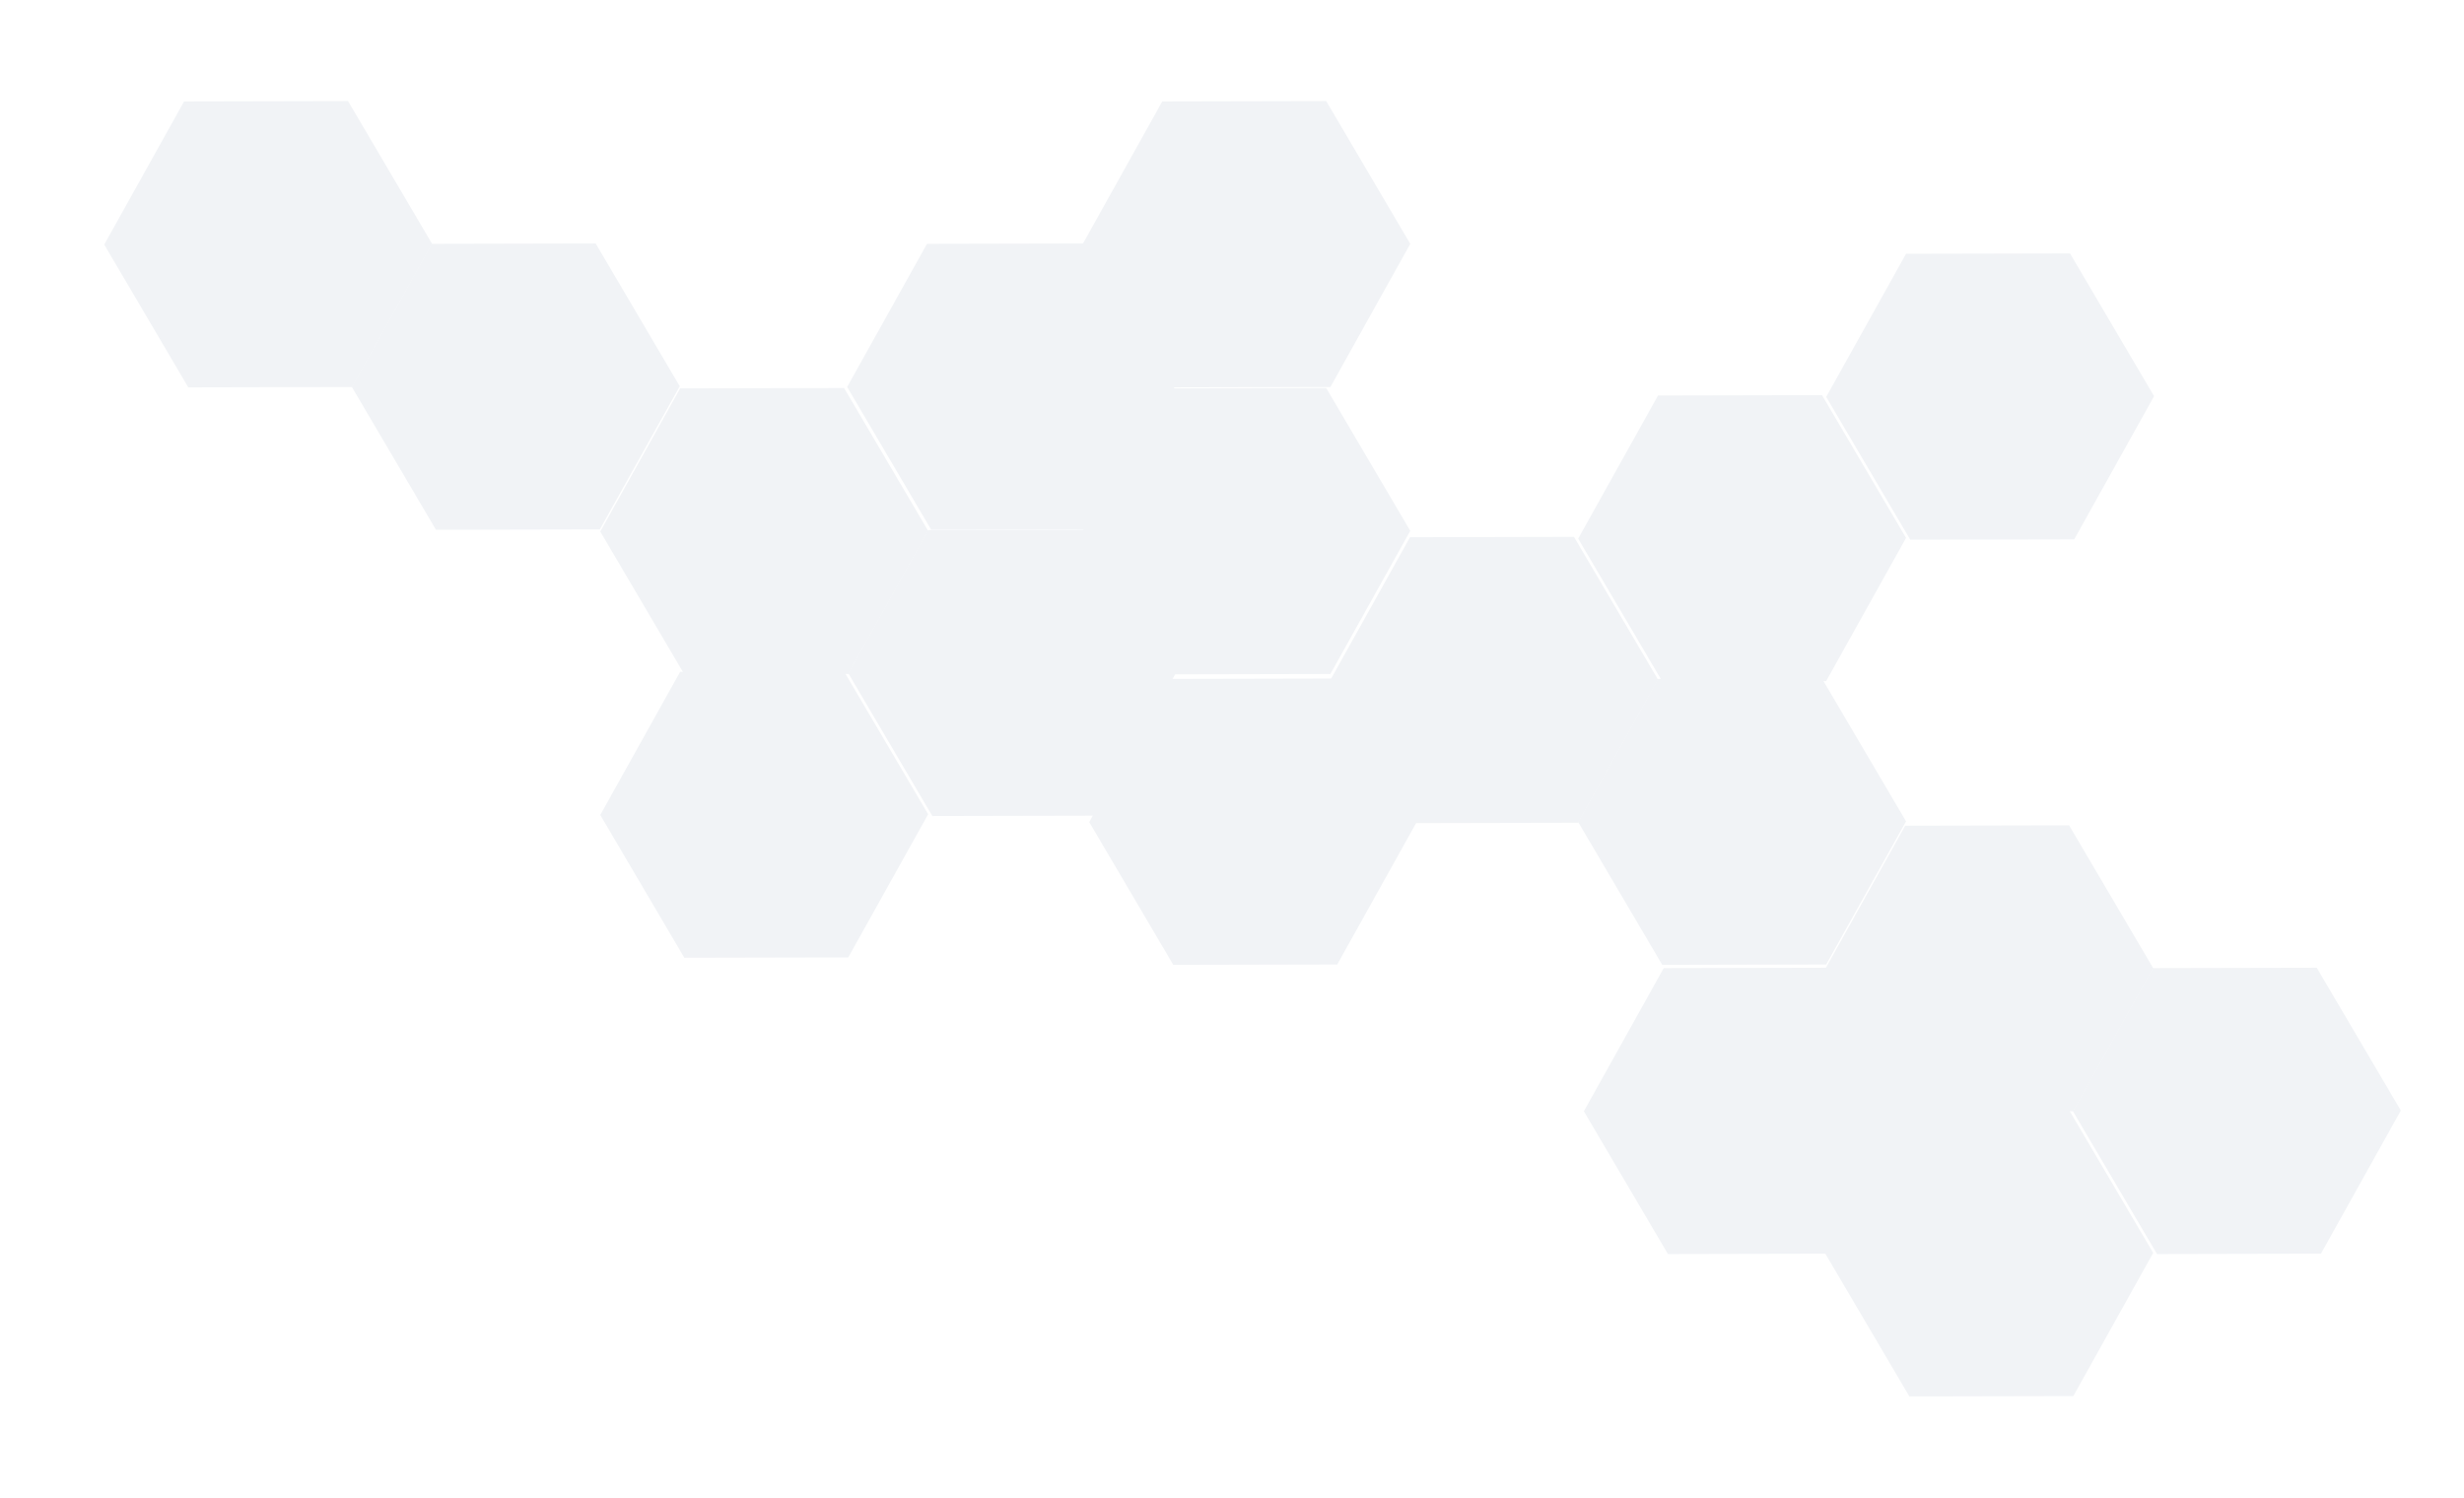 <svg width="398" height="242" viewBox="0 0 398 242" fill="none" xmlns="http://www.w3.org/2000/svg">
<g filter="url(#filter0_ii_46_986)">
<path d="M188.839 109.67L202.079 109.642L215.319 109.612L222.108 121.145L228.898 132.678L222.447 144.24L215.997 155.803L202.757 155.831L189.517 155.861L182.729 144.328L175.939 132.795L182.39 121.233L188.839 109.67Z" fill="#F1F3F6"/>
</g>
<g filter="url(#filter1_ii_46_986)">
<path d="M267.819 109.67L281.059 109.642L294.298 109.612L301.087 121.145L307.877 132.678L301.426 144.24L294.976 155.803L281.737 155.831L268.497 155.861L261.708 144.328L254.918 132.795L261.369 121.233L267.819 109.67Z" fill="#F1F3F6"/>
</g>
<g filter="url(#filter2_dd_46_986)">
<path d="M227.757 86.777L240.997 86.749L254.236 86.719L261.025 98.253L267.815 109.786L261.364 121.348L254.914 132.91L241.675 132.939L228.435 132.968L221.646 121.435L214.856 109.902L221.307 98.34L227.757 86.777Z" fill="#F1F3F6"/>
</g>
<g filter="url(#filter3_dd_46_986)">
<path d="M149.736 39.385L162.976 39.356L176.216 39.327L183.005 50.86L189.795 62.393L183.344 73.955L176.894 85.518L163.654 85.546L150.414 85.576L143.626 74.042L136.836 62.51L143.287 50.947L149.736 39.385Z" fill="#F1F3F6"/>
</g>
<g filter="url(#filter4_ii_46_986)">
<path d="M149.922 85.633L163.162 85.605L176.402 85.575L183.191 97.108L189.981 108.641L183.53 120.203L177.08 131.766L163.84 131.794L150.6 131.824L143.811 120.29L137.021 108.758L143.472 97.196L149.922 85.633Z" fill="#F1F3F6"/>
</g>
<g filter="url(#filter5_ii_46_986)">
<path d="M307.88 40.992L321.12 40.964L334.36 40.934L341.149 52.468L347.939 64L341.488 75.562L335.038 87.125L321.798 87.153L308.558 87.183L301.77 75.65L294.98 64.117L301.431 52.555L307.88 40.992Z" fill="#F1F3F6"/>
</g>
<g filter="url(#filter6_ii_46_986)">
<path d="M268.736 156.385L281.976 156.356L295.216 156.327L302.005 167.86L308.795 179.393L302.344 190.955L295.894 202.518L282.654 202.546L269.414 202.576L262.626 191.042L255.836 179.51L262.287 167.948L268.736 156.385Z" fill="#F1F3F6"/>
</g>
<g filter="url(#filter7_dd_46_986)">
<path d="M109.86 108.525L123.1 108.497L136.34 108.467L143.129 120.001L149.919 131.534L143.468 143.096L137.018 154.658L123.778 154.687L110.538 154.716L103.749 143.183L96.959 131.65L103.41 120.088L109.86 108.525Z" fill="#F1F3F6"/>
</g>
<g filter="url(#filter8_dd_46_986)">
<path d="M347.736 156.385L360.976 156.356L374.216 156.327L381.005 167.86L387.795 179.393L381.344 190.955L374.894 202.518L361.654 202.546L348.414 202.576L341.626 191.042L334.836 179.51L341.287 167.948L347.736 156.385Z" fill="#F1F3F6"/>
</g>
<g filter="url(#filter9_dd_46_986)">
<path d="M109.86 62.74L123.1 62.712L136.34 62.682L143.129 74.216L149.919 85.748L143.468 97.31L137.018 108.873L123.778 108.902L110.538 108.931L103.749 97.398L96.959 85.865L103.41 74.303L109.86 62.74Z" fill="#F1F3F6"/>
</g>
<g filter="url(#filter10_dd_46_986)">
<path d="M69.736 39.385L82.976 39.356L96.216 39.327L103.005 50.86L109.795 62.393L103.344 73.955L96.894 85.518L83.654 85.546L70.415 85.576L63.626 74.042L56.836 62.51L63.287 50.947L69.736 39.385Z" fill="#F1F3F6"/>
</g>
<g filter="url(#filter11_dd_46_986)">
<path d="M187.736 16.385L200.976 16.356L214.216 16.327L221.005 27.86L227.795 39.393L221.344 50.955L214.894 62.518L201.654 62.546L188.414 62.576L181.626 51.042L174.836 39.51L181.287 27.948L187.736 16.385Z" fill="#F1F3F6"/>
</g>
<g filter="url(#filter12_dd_46_986)">
<path d="M29.736 16.385L42.976 16.356L56.216 16.327L63.005 27.86L69.795 39.393L63.344 50.955L56.894 62.518L43.654 62.546L30.415 62.576L23.626 51.042L16.836 39.51L23.287 27.948L29.736 16.385Z" fill="#F1F3F6"/>
</g>
<g filter="url(#filter13_dd_46_986)">
<path d="M267.819 63.885L281.059 63.856L294.298 63.827L301.087 75.36L307.877 86.893L301.426 98.455L294.976 110.018L281.737 110.046L268.497 110.076L261.708 98.542L254.918 87.01L261.369 75.448L267.819 63.885Z" fill="#F1F3F6"/>
</g>
<g filter="url(#filter14_dd_46_986)">
<path d="M187.736 62.74L200.976 62.712L214.216 62.682L221.005 74.216L227.795 85.748L221.344 97.31L214.894 108.873L201.654 108.902L188.414 108.931L181.626 97.398L174.836 85.865L181.287 74.303L187.736 62.74Z" fill="#F1F3F6"/>
</g>
<g filter="url(#filter15_dd_46_986)">
<path d="M307.736 133.385L320.976 133.356L334.216 133.327L341.005 144.86L347.795 156.393L341.344 167.955L334.894 179.518L321.654 179.546L308.414 179.576L301.626 168.042L294.836 156.51L301.287 144.948L307.736 133.385Z" fill="#F1F3F6"/>
</g>
<g filter="url(#filter16_dd_46_986)">
<path d="M307.736 179.385L320.976 179.356L334.216 179.327L341.005 190.86L347.795 202.393L341.344 213.955L334.894 225.518L321.654 225.546L308.414 225.576L301.626 214.042L294.836 202.51L301.287 190.948L307.736 179.385Z" fill="#F1F3F6"/>
</g>
<defs>
<filter id="filter0_ii_46_986" x="172.938" y="106.611" width="58.96" height="52.25" filterUnits="userSpaceOnUse" color-interpolation-filters="sRGB">
<feFlood flood-opacity="0" result="BackgroundImageFix"/>
<feBlend mode="normal" in="SourceGraphic" in2="BackgroundImageFix" result="shape"/>
<feColorMatrix in="SourceAlpha" type="matrix" values="0 0 0 0 0 0 0 0 0 0 0 0 0 0 0 0 0 0 127 0" result="hardAlpha"/>
<feOffset dx="3" dy="3"/>
<feGaussianBlur stdDeviation="3.5"/>
<feComposite in2="hardAlpha" operator="arithmetic" k2="-1" k3="1"/>
<feColorMatrix type="matrix" values="0 0 0 0 0.216 0 0 0 0 0.329 0 0 0 0 0.667 0 0 0 0.12 0"/>
<feBlend mode="normal" in2="shape" result="effect1_innerShadow_46_986"/>
<feColorMatrix in="SourceAlpha" type="matrix" values="0 0 0 0 0 0 0 0 0 0 0 0 0 0 0 0 0 0 127 0" result="hardAlpha"/>
<feOffset dx="-3" dy="-3"/>
<feGaussianBlur stdDeviation="3.5"/>
<feComposite in2="hardAlpha" operator="arithmetic" k2="-1" k3="1"/>
<feColorMatrix type="matrix" values="0 0 0 0 1 0 0 0 0 1 0 0 0 0 1 0 0 0 1 0"/>
<feBlend mode="normal" in2="effect1_innerShadow_46_986" result="effect2_innerShadow_46_986"/>
</filter>
<filter id="filter1_ii_46_986" x="249.918" y="104.611" width="62.96" height="56.25" filterUnits="userSpaceOnUse" color-interpolation-filters="sRGB">
<feFlood flood-opacity="0" result="BackgroundImageFix"/>
<feBlend mode="normal" in="SourceGraphic" in2="BackgroundImageFix" result="shape"/>
<feColorMatrix in="SourceAlpha" type="matrix" values="0 0 0 0 0 0 0 0 0 0 0 0 0 0 0 0 0 0 127 0" result="hardAlpha"/>
<feOffset dx="5" dy="5"/>
<feGaussianBlur stdDeviation="4"/>
<feComposite in2="hardAlpha" operator="arithmetic" k2="-1" k3="1"/>
<feColorMatrix type="matrix" values="0 0 0 0 0.216 0 0 0 0 0.329 0 0 0 0 0.667 0 0 0 0.1 0"/>
<feBlend mode="normal" in2="shape" result="effect1_innerShadow_46_986"/>
<feColorMatrix in="SourceAlpha" type="matrix" values="0 0 0 0 0 0 0 0 0 0 0 0 0 0 0 0 0 0 127 0" result="hardAlpha"/>
<feOffset dx="-5" dy="-5"/>
<feGaussianBlur stdDeviation="4.5"/>
<feComposite in2="hardAlpha" operator="arithmetic" k2="-1" k3="1"/>
<feColorMatrix type="matrix" values="0 0 0 0 1 0 0 0 0 1 0 0 0 0 1 0 0 0 1 0"/>
<feBlend mode="normal" in2="effect1_innerShadow_46_986" result="effect2_innerShadow_46_986"/>
</filter>
<filter id="filter2_dd_46_986" x="208.856" y="80.719" width="64.96" height="58.25" filterUnits="userSpaceOnUse" color-interpolation-filters="sRGB">
<feFlood flood-opacity="0" result="BackgroundImageFix"/>
<feColorMatrix in="SourceAlpha" type="matrix" values="0 0 0 0 0 0 0 0 0 0 0 0 0 0 0 0 0 0 127 0" result="hardAlpha"/>
<feOffset dx="2" dy="2"/>
<feGaussianBlur stdDeviation="2"/>
<feColorMatrix type="matrix" values="0 0 0 0 0.216 0 0 0 0 0.329 0 0 0 0 0.667 0 0 0 0.1 0"/>
<feBlend mode="normal" in2="BackgroundImageFix" result="effect1_dropShadow_46_986"/>
<feColorMatrix in="SourceAlpha" type="matrix" values="0 0 0 0 0 0 0 0 0 0 0 0 0 0 0 0 0 0 127 0" result="hardAlpha"/>
<feOffset dx="-2" dy="-2"/>
<feGaussianBlur stdDeviation="2"/>
<feColorMatrix type="matrix" values="0 0 0 0 1 0 0 0 0 1 0 0 0 0 1 0 0 0 1 0"/>
<feBlend mode="normal" in2="effect1_dropShadow_46_986" result="effect2_dropShadow_46_986"/>
<feBlend mode="normal" in="SourceGraphic" in2="effect2_dropShadow_46_986" result="shape"/>
</filter>
<filter id="filter3_dd_46_986" x="130.835" y="33.326" width="64.96" height="58.25" filterUnits="userSpaceOnUse" color-interpolation-filters="sRGB">
<feFlood flood-opacity="0" result="BackgroundImageFix"/>
<feColorMatrix in="SourceAlpha" type="matrix" values="0 0 0 0 0 0 0 0 0 0 0 0 0 0 0 0 0 0 127 0" result="hardAlpha"/>
<feOffset dx="2" dy="2"/>
<feGaussianBlur stdDeviation="2"/>
<feColorMatrix type="matrix" values="0 0 0 0 0.216 0 0 0 0 0.329 0 0 0 0 0.667 0 0 0 0.1 0"/>
<feBlend mode="normal" in2="BackgroundImageFix" result="effect1_dropShadow_46_986"/>
<feColorMatrix in="SourceAlpha" type="matrix" values="0 0 0 0 0 0 0 0 0 0 0 0 0 0 0 0 0 0 127 0" result="hardAlpha"/>
<feOffset dx="-2" dy="-2"/>
<feGaussianBlur stdDeviation="2"/>
<feColorMatrix type="matrix" values="0 0 0 0 1 0 0 0 0 1 0 0 0 0 1 0 0 0 1 0"/>
<feBlend mode="normal" in2="effect1_dropShadow_46_986" result="effect2_dropShadow_46_986"/>
<feBlend mode="normal" in="SourceGraphic" in2="effect2_dropShadow_46_986" result="shape"/>
</filter>
<filter id="filter4_ii_46_986" x="135.021" y="83.574" width="56.96" height="50.25" filterUnits="userSpaceOnUse" color-interpolation-filters="sRGB">
<feFlood flood-opacity="0" result="BackgroundImageFix"/>
<feBlend mode="normal" in="SourceGraphic" in2="BackgroundImageFix" result="shape"/>
<feColorMatrix in="SourceAlpha" type="matrix" values="0 0 0 0 0 0 0 0 0 0 0 0 0 0 0 0 0 0 127 0" result="hardAlpha"/>
<feOffset dx="2" dy="2"/>
<feGaussianBlur stdDeviation="2"/>
<feComposite in2="hardAlpha" operator="arithmetic" k2="-1" k3="1"/>
<feColorMatrix type="matrix" values="0 0 0 0 0.216 0 0 0 0 0.329 0 0 0 0 0.667 0 0 0 0.1 0"/>
<feBlend mode="normal" in2="shape" result="effect1_innerShadow_46_986"/>
<feColorMatrix in="SourceAlpha" type="matrix" values="0 0 0 0 0 0 0 0 0 0 0 0 0 0 0 0 0 0 127 0" result="hardAlpha"/>
<feOffset dx="-2" dy="-2"/>
<feGaussianBlur stdDeviation="2"/>
<feComposite in2="hardAlpha" operator="arithmetic" k2="-1" k3="1"/>
<feColorMatrix type="matrix" values="0 0 0 0 1 0 0 0 0 1 0 0 0 0 1 0 0 0 1 0"/>
<feBlend mode="normal" in2="effect1_innerShadow_46_986" result="effect2_innerShadow_46_986"/>
</filter>
<filter id="filter5_ii_46_986" x="292.979" y="38.934" width="56.96" height="50.25" filterUnits="userSpaceOnUse" color-interpolation-filters="sRGB">
<feFlood flood-opacity="0" result="BackgroundImageFix"/>
<feBlend mode="normal" in="SourceGraphic" in2="BackgroundImageFix" result="shape"/>
<feColorMatrix in="SourceAlpha" type="matrix" values="0 0 0 0 0 0 0 0 0 0 0 0 0 0 0 0 0 0 127 0" result="hardAlpha"/>
<feOffset dx="2" dy="2"/>
<feGaussianBlur stdDeviation="2"/>
<feComposite in2="hardAlpha" operator="arithmetic" k2="-1" k3="1"/>
<feColorMatrix type="matrix" values="0 0 0 0 0.216 0 0 0 0 0.329 0 0 0 0 0.667 0 0 0 0.1 0"/>
<feBlend mode="normal" in2="shape" result="effect1_innerShadow_46_986"/>
<feColorMatrix in="SourceAlpha" type="matrix" values="0 0 0 0 0 0 0 0 0 0 0 0 0 0 0 0 0 0 127 0" result="hardAlpha"/>
<feOffset dx="-2" dy="-2"/>
<feGaussianBlur stdDeviation="2"/>
<feComposite in2="hardAlpha" operator="arithmetic" k2="-1" k3="1"/>
<feColorMatrix type="matrix" values="0 0 0 0 1 0 0 0 0 1 0 0 0 0 1 0 0 0 1 0"/>
<feBlend mode="normal" in2="effect1_innerShadow_46_986" result="effect2_innerShadow_46_986"/>
</filter>
<filter id="filter6_ii_46_986" x="253.835" y="154.326" width="56.96" height="50.25" filterUnits="userSpaceOnUse" color-interpolation-filters="sRGB">
<feFlood flood-opacity="0" result="BackgroundImageFix"/>
<feBlend mode="normal" in="SourceGraphic" in2="BackgroundImageFix" result="shape"/>
<feColorMatrix in="SourceAlpha" type="matrix" values="0 0 0 0 0 0 0 0 0 0 0 0 0 0 0 0 0 0 127 0" result="hardAlpha"/>
<feOffset dx="2" dy="2"/>
<feGaussianBlur stdDeviation="2"/>
<feComposite in2="hardAlpha" operator="arithmetic" k2="-1" k3="1"/>
<feColorMatrix type="matrix" values="0 0 0 0 0.216 0 0 0 0 0.329 0 0 0 0 0.667 0 0 0 0.1 0"/>
<feBlend mode="normal" in2="shape" result="effect1_innerShadow_46_986"/>
<feColorMatrix in="SourceAlpha" type="matrix" values="0 0 0 0 0 0 0 0 0 0 0 0 0 0 0 0 0 0 127 0" result="hardAlpha"/>
<feOffset dx="-2" dy="-2"/>
<feGaussianBlur stdDeviation="2"/>
<feComposite in2="hardAlpha" operator="arithmetic" k2="-1" k3="1"/>
<feColorMatrix type="matrix" values="0 0 0 0 1 0 0 0 0 1 0 0 0 0 1 0 0 0 1 0"/>
<feBlend mode="normal" in2="effect1_innerShadow_46_986" result="effect2_innerShadow_46_986"/>
</filter>
<filter id="filter7_dd_46_986" x="90.959" y="102.467" width="64.96" height="58.25" filterUnits="userSpaceOnUse" color-interpolation-filters="sRGB">
<feFlood flood-opacity="0" result="BackgroundImageFix"/>
<feColorMatrix in="SourceAlpha" type="matrix" values="0 0 0 0 0 0 0 0 0 0 0 0 0 0 0 0 0 0 127 0" result="hardAlpha"/>
<feOffset dx="2" dy="2"/>
<feGaussianBlur stdDeviation="2"/>
<feColorMatrix type="matrix" values="0 0 0 0 0.216 0 0 0 0 0.329 0 0 0 0 0.667 0 0 0 0.1 0"/>
<feBlend mode="normal" in2="BackgroundImageFix" result="effect1_dropShadow_46_986"/>
<feColorMatrix in="SourceAlpha" type="matrix" values="0 0 0 0 0 0 0 0 0 0 0 0 0 0 0 0 0 0 127 0" result="hardAlpha"/>
<feOffset dx="-2" dy="-2"/>
<feGaussianBlur stdDeviation="2"/>
<feColorMatrix type="matrix" values="0 0 0 0 1 0 0 0 0 1 0 0 0 0 1 0 0 0 1 0"/>
<feBlend mode="normal" in2="effect1_dropShadow_46_986" result="effect2_dropShadow_46_986"/>
<feBlend mode="normal" in="SourceGraphic" in2="effect2_dropShadow_46_986" result="shape"/>
</filter>
<filter id="filter8_dd_46_986" x="328.835" y="150.326" width="64.96" height="58.25" filterUnits="userSpaceOnUse" color-interpolation-filters="sRGB">
<feFlood flood-opacity="0" result="BackgroundImageFix"/>
<feColorMatrix in="SourceAlpha" type="matrix" values="0 0 0 0 0 0 0 0 0 0 0 0 0 0 0 0 0 0 127 0" result="hardAlpha"/>
<feOffset dx="2" dy="2"/>
<feGaussianBlur stdDeviation="2"/>
<feColorMatrix type="matrix" values="0 0 0 0 0.216 0 0 0 0 0.329 0 0 0 0 0.667 0 0 0 0.1 0"/>
<feBlend mode="normal" in2="BackgroundImageFix" result="effect1_dropShadow_46_986"/>
<feColorMatrix in="SourceAlpha" type="matrix" values="0 0 0 0 0 0 0 0 0 0 0 0 0 0 0 0 0 0 127 0" result="hardAlpha"/>
<feOffset dx="-2" dy="-2"/>
<feGaussianBlur stdDeviation="2"/>
<feColorMatrix type="matrix" values="0 0 0 0 1 0 0 0 0 1 0 0 0 0 1 0 0 0 1 0"/>
<feBlend mode="normal" in2="effect1_dropShadow_46_986" result="effect2_dropShadow_46_986"/>
<feBlend mode="normal" in="SourceGraphic" in2="effect2_dropShadow_46_986" result="shape"/>
</filter>
<filter id="filter9_dd_46_986" x="80.959" y="46.682" width="84.96" height="78.25" filterUnits="userSpaceOnUse" color-interpolation-filters="sRGB">
<feFlood flood-opacity="0" result="BackgroundImageFix"/>
<feColorMatrix in="SourceAlpha" type="matrix" values="0 0 0 0 0 0 0 0 0 0 0 0 0 0 0 0 0 0 127 0" result="hardAlpha"/>
<feOffset dx="6" dy="6"/>
<feGaussianBlur stdDeviation="5"/>
<feColorMatrix type="matrix" values="0 0 0 0 0.216 0 0 0 0 0.329 0 0 0 0 0.667 0 0 0 0.15 0"/>
<feBlend mode="normal" in2="BackgroundImageFix" result="effect1_dropShadow_46_986"/>
<feColorMatrix in="SourceAlpha" type="matrix" values="0 0 0 0 0 0 0 0 0 0 0 0 0 0 0 0 0 0 127 0" result="hardAlpha"/>
<feOffset dx="-6" dy="-6"/>
<feGaussianBlur stdDeviation="5"/>
<feColorMatrix type="matrix" values="0 0 0 0 1 0 0 0 0 1 0 0 0 0 1 0 0 0 1 0"/>
<feBlend mode="normal" in2="effect1_dropShadow_46_986" result="effect2_dropShadow_46_986"/>
<feBlend mode="normal" in="SourceGraphic" in2="effect2_dropShadow_46_986" result="shape"/>
</filter>
<filter id="filter10_dd_46_986" x="40.835" y="23.326" width="84.96" height="78.25" filterUnits="userSpaceOnUse" color-interpolation-filters="sRGB">
<feFlood flood-opacity="0" result="BackgroundImageFix"/>
<feColorMatrix in="SourceAlpha" type="matrix" values="0 0 0 0 0 0 0 0 0 0 0 0 0 0 0 0 0 0 127 0" result="hardAlpha"/>
<feOffset dx="6" dy="6"/>
<feGaussianBlur stdDeviation="5"/>
<feColorMatrix type="matrix" values="0 0 0 0 0.216 0 0 0 0 0.329 0 0 0 0 0.667 0 0 0 0.15 0"/>
<feBlend mode="normal" in2="BackgroundImageFix" result="effect1_dropShadow_46_986"/>
<feColorMatrix in="SourceAlpha" type="matrix" values="0 0 0 0 0 0 0 0 0 0 0 0 0 0 0 0 0 0 127 0" result="hardAlpha"/>
<feOffset dx="-6" dy="-6"/>
<feGaussianBlur stdDeviation="5"/>
<feColorMatrix type="matrix" values="0 0 0 0 1 0 0 0 0 1 0 0 0 0 1 0 0 0 1 0"/>
<feBlend mode="normal" in2="effect1_dropShadow_46_986" result="effect2_dropShadow_46_986"/>
<feBlend mode="normal" in="SourceGraphic" in2="effect2_dropShadow_46_986" result="shape"/>
</filter>
<filter id="filter11_dd_46_986" x="158.835" y="0.326" width="84.96" height="78.25" filterUnits="userSpaceOnUse" color-interpolation-filters="sRGB">
<feFlood flood-opacity="0" result="BackgroundImageFix"/>
<feColorMatrix in="SourceAlpha" type="matrix" values="0 0 0 0 0 0 0 0 0 0 0 0 0 0 0 0 0 0 127 0" result="hardAlpha"/>
<feOffset dx="6" dy="6"/>
<feGaussianBlur stdDeviation="5"/>
<feColorMatrix type="matrix" values="0 0 0 0 0.216 0 0 0 0 0.329 0 0 0 0 0.667 0 0 0 0.15 0"/>
<feBlend mode="normal" in2="BackgroundImageFix" result="effect1_dropShadow_46_986"/>
<feColorMatrix in="SourceAlpha" type="matrix" values="0 0 0 0 0 0 0 0 0 0 0 0 0 0 0 0 0 0 127 0" result="hardAlpha"/>
<feOffset dx="-6" dy="-6"/>
<feGaussianBlur stdDeviation="5"/>
<feColorMatrix type="matrix" values="0 0 0 0 1 0 0 0 0 1 0 0 0 0 1 0 0 0 1 0"/>
<feBlend mode="normal" in2="effect1_dropShadow_46_986" result="effect2_dropShadow_46_986"/>
<feBlend mode="normal" in="SourceGraphic" in2="effect2_dropShadow_46_986" result="shape"/>
</filter>
<filter id="filter12_dd_46_986" x="0.835" y="0.326" width="84.96" height="78.25" filterUnits="userSpaceOnUse" color-interpolation-filters="sRGB">
<feFlood flood-opacity="0" result="BackgroundImageFix"/>
<feColorMatrix in="SourceAlpha" type="matrix" values="0 0 0 0 0 0 0 0 0 0 0 0 0 0 0 0 0 0 127 0" result="hardAlpha"/>
<feOffset dx="6" dy="6"/>
<feGaussianBlur stdDeviation="5"/>
<feColorMatrix type="matrix" values="0 0 0 0 0.216 0 0 0 0 0.329 0 0 0 0 0.667 0 0 0 0.15 0"/>
<feBlend mode="normal" in2="BackgroundImageFix" result="effect1_dropShadow_46_986"/>
<feColorMatrix in="SourceAlpha" type="matrix" values="0 0 0 0 0 0 0 0 0 0 0 0 0 0 0 0 0 0 127 0" result="hardAlpha"/>
<feOffset dx="-6" dy="-6"/>
<feGaussianBlur stdDeviation="5"/>
<feColorMatrix type="matrix" values="0 0 0 0 1 0 0 0 0 1 0 0 0 0 1 0 0 0 1 0"/>
<feBlend mode="normal" in2="effect1_dropShadow_46_986" result="effect2_dropShadow_46_986"/>
<feBlend mode="normal" in="SourceGraphic" in2="effect2_dropShadow_46_986" result="shape"/>
</filter>
<filter id="filter13_dd_46_986" x="238.918" y="47.826" width="84.96" height="78.25" filterUnits="userSpaceOnUse" color-interpolation-filters="sRGB">
<feFlood flood-opacity="0" result="BackgroundImageFix"/>
<feColorMatrix in="SourceAlpha" type="matrix" values="0 0 0 0 0 0 0 0 0 0 0 0 0 0 0 0 0 0 127 0" result="hardAlpha"/>
<feOffset dx="6" dy="6"/>
<feGaussianBlur stdDeviation="5"/>
<feColorMatrix type="matrix" values="0 0 0 0 0.216 0 0 0 0 0.329 0 0 0 0 0.667 0 0 0 0.15 0"/>
<feBlend mode="normal" in2="BackgroundImageFix" result="effect1_dropShadow_46_986"/>
<feColorMatrix in="SourceAlpha" type="matrix" values="0 0 0 0 0 0 0 0 0 0 0 0 0 0 0 0 0 0 127 0" result="hardAlpha"/>
<feOffset dx="-6" dy="-6"/>
<feGaussianBlur stdDeviation="5"/>
<feColorMatrix type="matrix" values="0 0 0 0 1 0 0 0 0 1 0 0 0 0 1 0 0 0 1 0"/>
<feBlend mode="normal" in2="effect1_dropShadow_46_986" result="effect2_dropShadow_46_986"/>
<feBlend mode="normal" in="SourceGraphic" in2="effect2_dropShadow_46_986" result="shape"/>
</filter>
<filter id="filter14_dd_46_986" x="158.835" y="46.682" width="84.96" height="78.25" filterUnits="userSpaceOnUse" color-interpolation-filters="sRGB">
<feFlood flood-opacity="0" result="BackgroundImageFix"/>
<feColorMatrix in="SourceAlpha" type="matrix" values="0 0 0 0 0 0 0 0 0 0 0 0 0 0 0 0 0 0 127 0" result="hardAlpha"/>
<feOffset dx="6" dy="6"/>
<feGaussianBlur stdDeviation="5"/>
<feColorMatrix type="matrix" values="0 0 0 0 0.216 0 0 0 0 0.329 0 0 0 0 0.667 0 0 0 0.15 0"/>
<feBlend mode="normal" in2="BackgroundImageFix" result="effect1_dropShadow_46_986"/>
<feColorMatrix in="SourceAlpha" type="matrix" values="0 0 0 0 0 0 0 0 0 0 0 0 0 0 0 0 0 0 127 0" result="hardAlpha"/>
<feOffset dx="-6" dy="-6"/>
<feGaussianBlur stdDeviation="5"/>
<feColorMatrix type="matrix" values="0 0 0 0 1 0 0 0 0 1 0 0 0 0 1 0 0 0 1 0"/>
<feBlend mode="normal" in2="effect1_dropShadow_46_986" result="effect2_dropShadow_46_986"/>
<feBlend mode="normal" in="SourceGraphic" in2="effect2_dropShadow_46_986" result="shape"/>
</filter>
<filter id="filter15_dd_46_986" x="278.835" y="117.326" width="84.96" height="78.25" filterUnits="userSpaceOnUse" color-interpolation-filters="sRGB">
<feFlood flood-opacity="0" result="BackgroundImageFix"/>
<feColorMatrix in="SourceAlpha" type="matrix" values="0 0 0 0 0 0 0 0 0 0 0 0 0 0 0 0 0 0 127 0" result="hardAlpha"/>
<feOffset dx="6" dy="6"/>
<feGaussianBlur stdDeviation="5"/>
<feColorMatrix type="matrix" values="0 0 0 0 0.216 0 0 0 0 0.329 0 0 0 0 0.667 0 0 0 0.15 0"/>
<feBlend mode="normal" in2="BackgroundImageFix" result="effect1_dropShadow_46_986"/>
<feColorMatrix in="SourceAlpha" type="matrix" values="0 0 0 0 0 0 0 0 0 0 0 0 0 0 0 0 0 0 127 0" result="hardAlpha"/>
<feOffset dx="-6" dy="-6"/>
<feGaussianBlur stdDeviation="5"/>
<feColorMatrix type="matrix" values="0 0 0 0 1 0 0 0 0 1 0 0 0 0 1 0 0 0 1 0"/>
<feBlend mode="normal" in2="effect1_dropShadow_46_986" result="effect2_dropShadow_46_986"/>
<feBlend mode="normal" in="SourceGraphic" in2="effect2_dropShadow_46_986" result="shape"/>
</filter>
<filter id="filter16_dd_46_986" x="278.835" y="163.326" width="84.96" height="78.25" filterUnits="userSpaceOnUse" color-interpolation-filters="sRGB">
<feFlood flood-opacity="0" result="BackgroundImageFix"/>
<feColorMatrix in="SourceAlpha" type="matrix" values="0 0 0 0 0 0 0 0 0 0 0 0 0 0 0 0 0 0 127 0" result="hardAlpha"/>
<feOffset dx="6" dy="6"/>
<feGaussianBlur stdDeviation="5"/>
<feColorMatrix type="matrix" values="0 0 0 0 0.216 0 0 0 0 0.329 0 0 0 0 0.667 0 0 0 0.1 0"/>
<feBlend mode="normal" in2="BackgroundImageFix" result="effect1_dropShadow_46_986"/>
<feColorMatrix in="SourceAlpha" type="matrix" values="0 0 0 0 0 0 0 0 0 0 0 0 0 0 0 0 0 0 127 0" result="hardAlpha"/>
<feOffset dx="-6" dy="-6"/>
<feGaussianBlur stdDeviation="5"/>
<feColorMatrix type="matrix" values="0 0 0 0 1 0 0 0 0 1 0 0 0 0 1 0 0 0 1 0"/>
<feBlend mode="normal" in2="effect1_dropShadow_46_986" result="effect2_dropShadow_46_986"/>
<feBlend mode="normal" in="SourceGraphic" in2="effect2_dropShadow_46_986" result="shape"/>
</filter>
</defs>
</svg>
